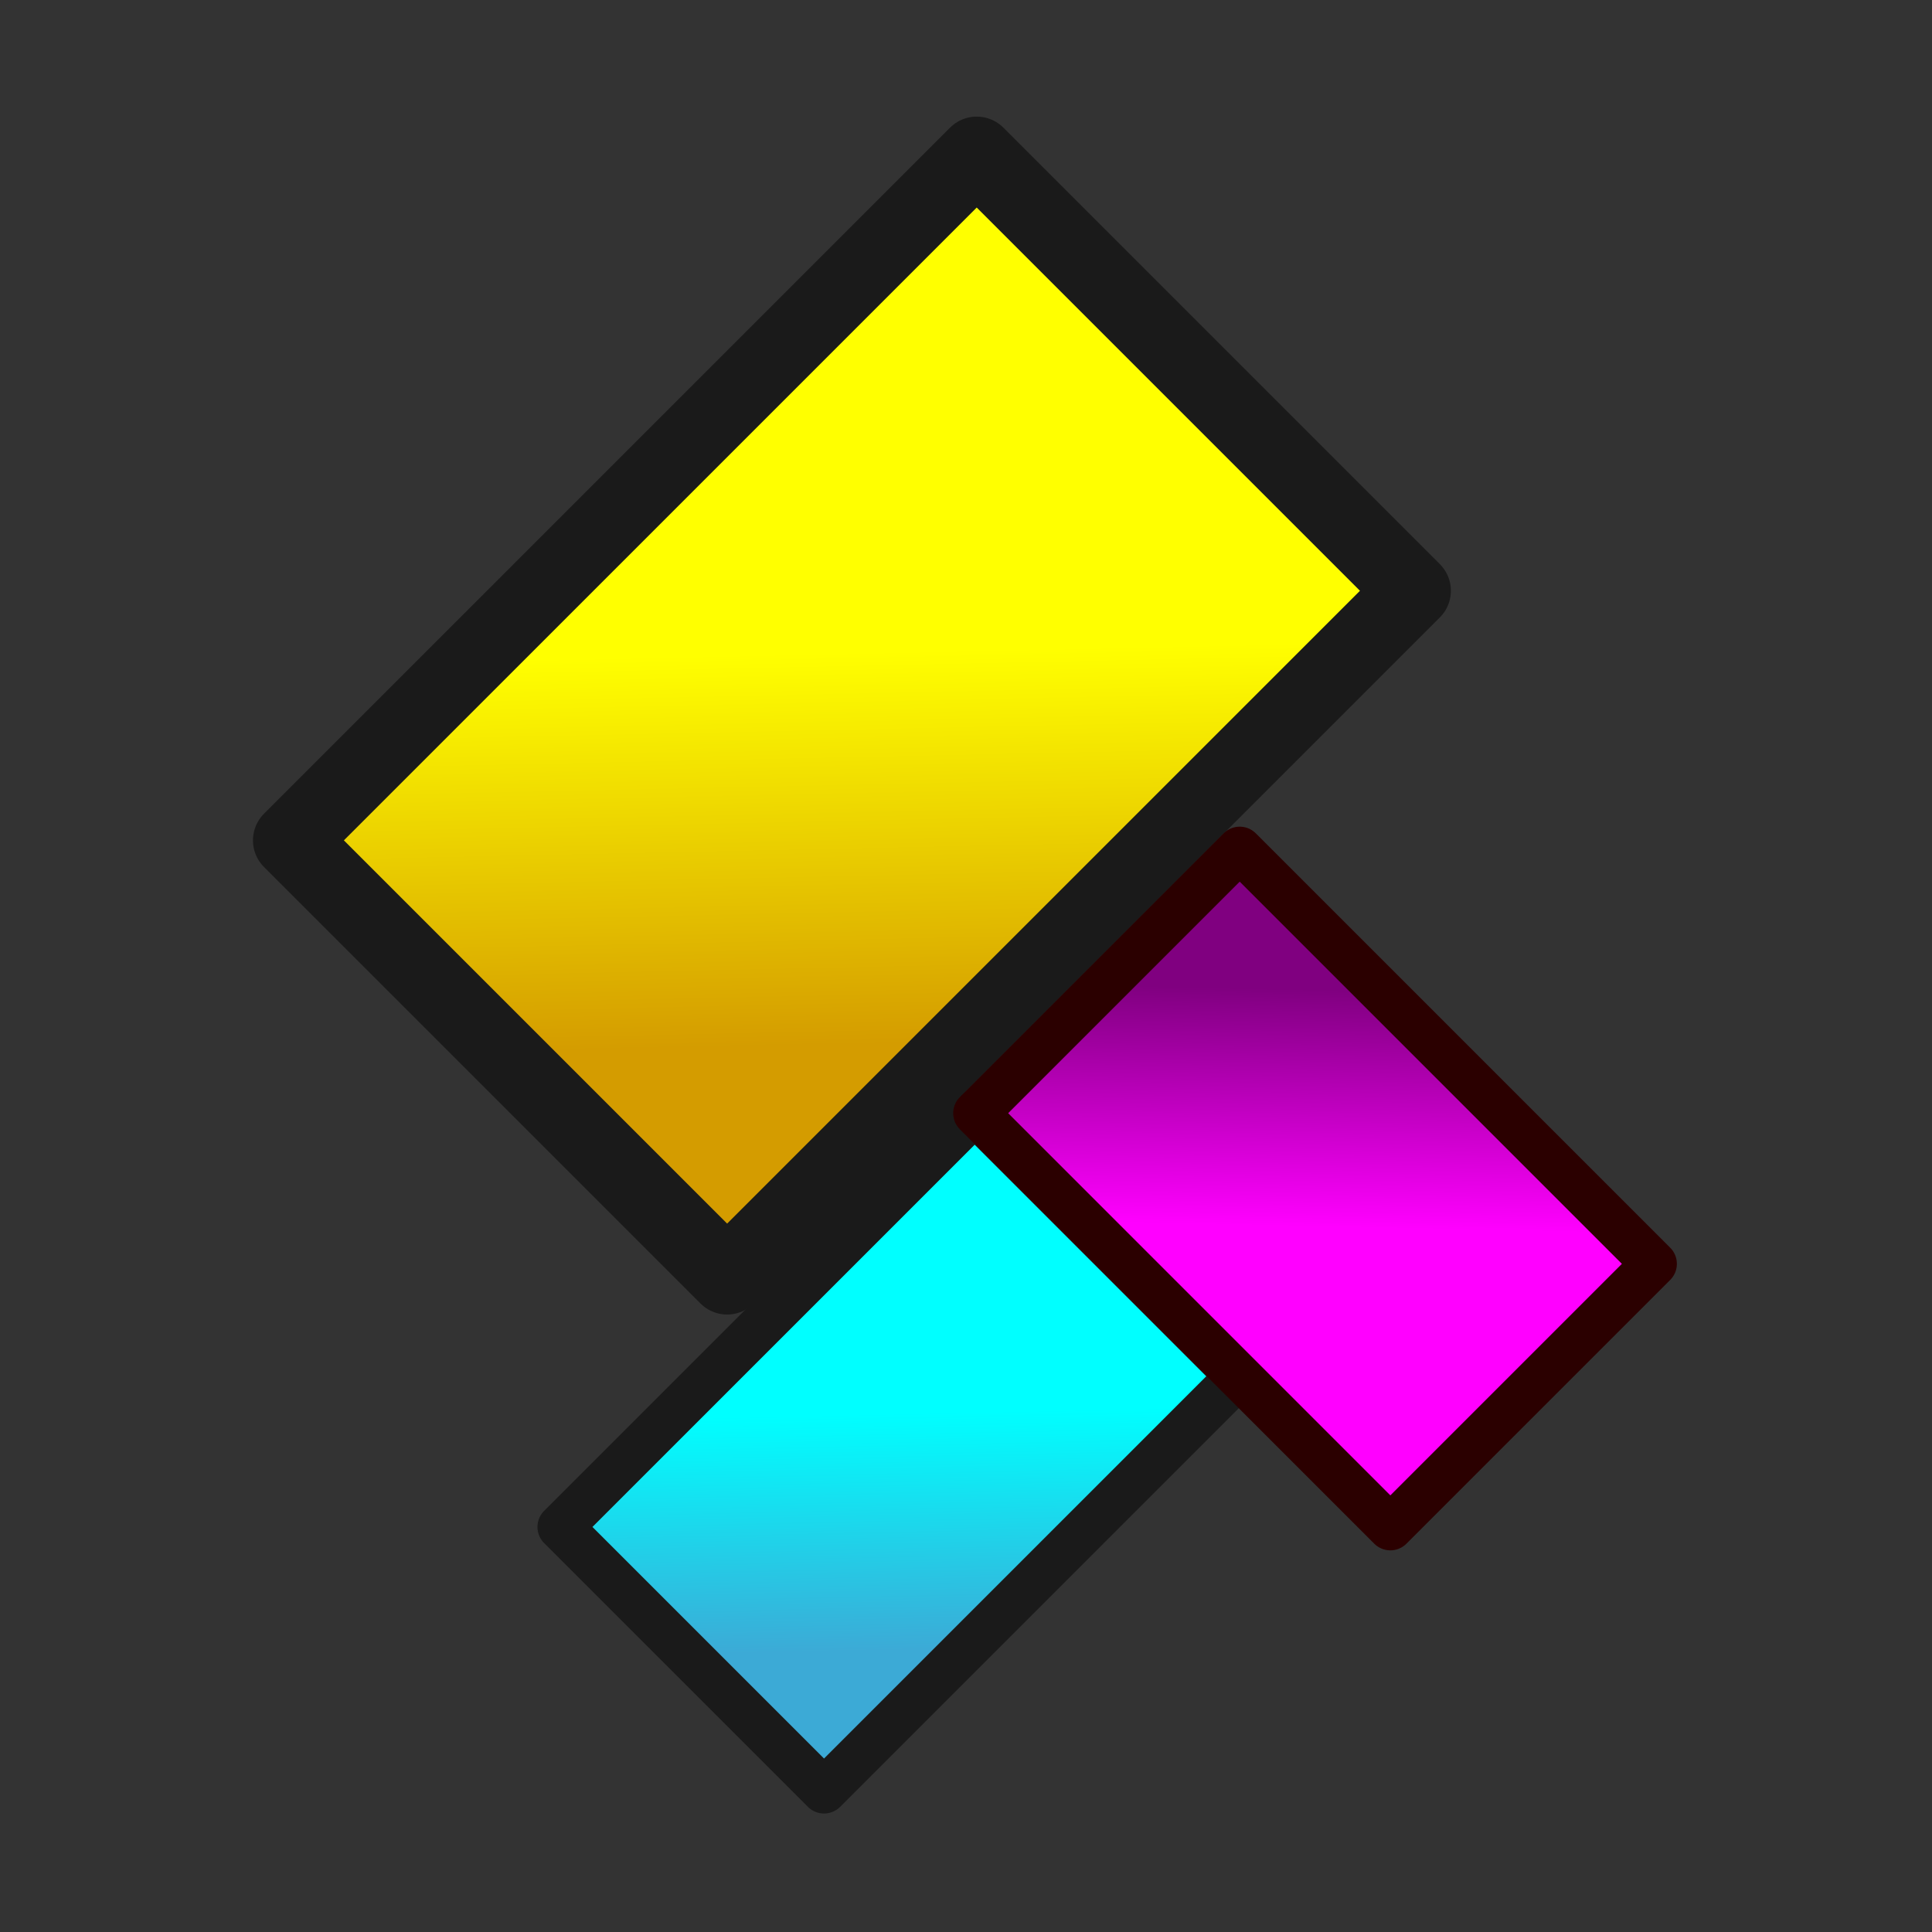 <?xml version="1.0" encoding="UTF-8" standalone="no"?>
<svg
   xmlns:dc="http://purl.org/dc/elements/1.1/"
   xmlns:cc="http://creativecommons.org/ns#"
   xmlns:rdf="http://www.w3.org/1999/02/22-rdf-syntax-ns#"
   xmlns:svg="http://www.w3.org/2000/svg"
   xmlns="http://www.w3.org/2000/svg"
   xmlns:xlink="http://www.w3.org/1999/xlink"
   xmlns:sodipodi="http://sodipodi.sourceforge.net/DTD/sodipodi-0.dtd"
   xmlns:inkscape="http://www.inkscape.org/namespaces/inkscape"
   width="32"
   height="32"
   viewBox="0 0 8.467 8.467"
   version="1.1"
   id="svg8"
   inkscape:version="1.0 (1.0+r73+1)"
   sodipodi:docname="test4.svg">
  <rect x="0" y="0" width="8.467" height="8.467" fill="#333333" stroke="none"/>
  <defs
     id="defs2">
    <inkscape:path-effect
       lpeversion="0"
       effect="bspline"
       id="path-effect8657"
       is_visible="true"
       weight="33.333"
       steps="2"
       helper_size="0"
       apply_no_weight="true"
       apply_with_weight="true"
       only_selected="false" />
    <inkscape:path-effect
       lpeversion="0"
       effect="bspline"
       id="path-effect5573"
       is_visible="true"
       weight="33.333"
       steps="2"
       helper_size="0"
       apply_no_weight="true"
       apply_with_weight="true"
       only_selected="false" />
    <inkscape:path-effect
       lpeversion="0"
       only_selected="false"
       apply_with_weight="true"
       apply_no_weight="true"
       helper_size="0"
       steps="2"
       weight="33.333"
       is_visible="true"
       id="path-effect5569"
       effect="bspline" />
    <inkscape:path-effect
       lpeversion="0"
       only_selected="false"
       apply_with_weight="true"
       apply_no_weight="true"
       helper_size="0"
       steps="2"
       weight="33.333"
       is_visible="true"
       id="path-effect8548"
       effect="bspline" />
    <inkscape:path-effect
       lpeversion="0"
       effect="bspline"
       id="path-effect8543"
       is_visible="true"
       weight="33.333"
       steps="2"
       helper_size="0"
       apply_no_weight="true"
       apply_with_weight="true"
       only_selected="false" />
    <linearGradient
       gradientTransform="matrix(0.206,0,0,0.206,29.802,-8.682)"
       gradientUnits="userSpaceOnUse"
       y2="-2.154"
       x2="-24.291"
       y1="0.067"
       x1="-21.973"
       id="linearGradient6962"
       xlink:href="#linearGradient6960"
       inkscape:collect="always" />
    <linearGradient
       id="linearGradient6960"
       inkscape:collect="always">
      <stop
         id="stop6956"
         offset="0"
         style="stop-color:#00ffff;stop-opacity:1" />
      <stop
         id="stop6958"
         offset="1"
         style="stop-color:#3caad6;stop-opacity:1" />
    </linearGradient>
    <linearGradient
       y2="-2.154"
       x2="-24.291"
       y1="0.067"
       x1="-21.973"
       gradientTransform="matrix(0.341,0,0,0.341,34.401,-7.325)"
       gradientUnits="userSpaceOnUse"
       id="linearGradient6966"
       xlink:href="#linearGradient6972"
       inkscape:collect="always" />
    <linearGradient
       inkscape:collect="always"
       id="linearGradient6972">
      <stop
         style="stop-color:#ffff00;stop-opacity:1"
         offset="0"
         id="stop6968" />
      <stop
         style="stop-color:#d49c00;stop-opacity:1"
         offset="1"
         id="stop6970" />
    </linearGradient>
    <linearGradient
       inkscape:collect="always"
       xlink:href="#linearGradient8552"
       id="linearGradient8546"
       gradientUnits="userSpaceOnUse"
       gradientTransform="matrix(0.206,0,0,0.206,12.006,-24.843)"
       x1="-21.973"
       y1="0.067"
       x2="-24.291"
       y2="-2.154" />
    <linearGradient
       inkscape:collect="always"
       id="linearGradient8552">
      <stop
         style="stop-color:#ff00ff;stop-opacity:1"
         offset="0"
         id="stop8548" />
      <stop
         style="stop-color:#800080;stop-opacity:1"
         offset="1"
         id="stop8550" />
    </linearGradient>
  </defs>
  <sodipodi:namedview
     id="base"
     pagecolor="#ffffff"
     bordercolor="#666666"
     borderopacity="1.0"
     inkscape:pageopacity="0.0"
     inkscape:pageshadow="2"
     inkscape:zoom="3.959798"
     inkscape:cx="32.87339"
     inkscape:cy="27.531361"
     inkscape:document-units="px"
     inkscape:current-layer="layer1"
     inkscape:document-rotation="0"
     showgrid="false"
     units="px"
     inkscape:window-width="925"
     inkscape:window-height="704"
     inkscape:window-x="0"
     inkscape:window-y="0"
     inkscape:window-maximized="0" />
  <g
     inkscape:label="Layer 1"
     inkscape:groupmode="layer"
     id="layer1">
    <g
       id="g8557"
       transform="matrix(1.572,0,0,1.572,41.537,24.656)">
      <rect
         id="rect6134"
         height="1.634"
         width="1.04"
         transform="rotate(-135)"
         y="-9.499"
         x="24.62"
         style="fill:url(#linearGradient6962);fill-opacity:1;stroke:#1a1a1a;stroke-width:0.127;stroke-linecap:round;stroke-linejoin:round;stroke-miterlimit:4;stroke-dasharray:none" />
      <rect
         style="fill:url(#linearGradient6966);fill-opacity:1;stroke:#1a1a1a;stroke-width:0.21;stroke-linecap:round;stroke-linejoin:round;stroke-miterlimit:4;stroke-dasharray:none;stroke-opacity:1"
         x="25.824"
         y="-8.677"
         transform="rotate(-135)"
         width="1.721"
         height="2.705"
         id="rect6964"
         ry="0" />
      <rect
         style="fill:url(#linearGradient8546);fill-opacity:1;stroke:#2b0000;stroke-width:0.127;stroke-linecap:round;stroke-linejoin:round;stroke-miterlimit:4;stroke-dasharray:none"
         x="6.825"
         y="-25.66"
         transform="matrix(-0.707,0.707,0.707,0.707,0,0)"
         width="1.04"
         height="1.634"
         id="rect8544" />
    </g>
  </g>
</svg>
